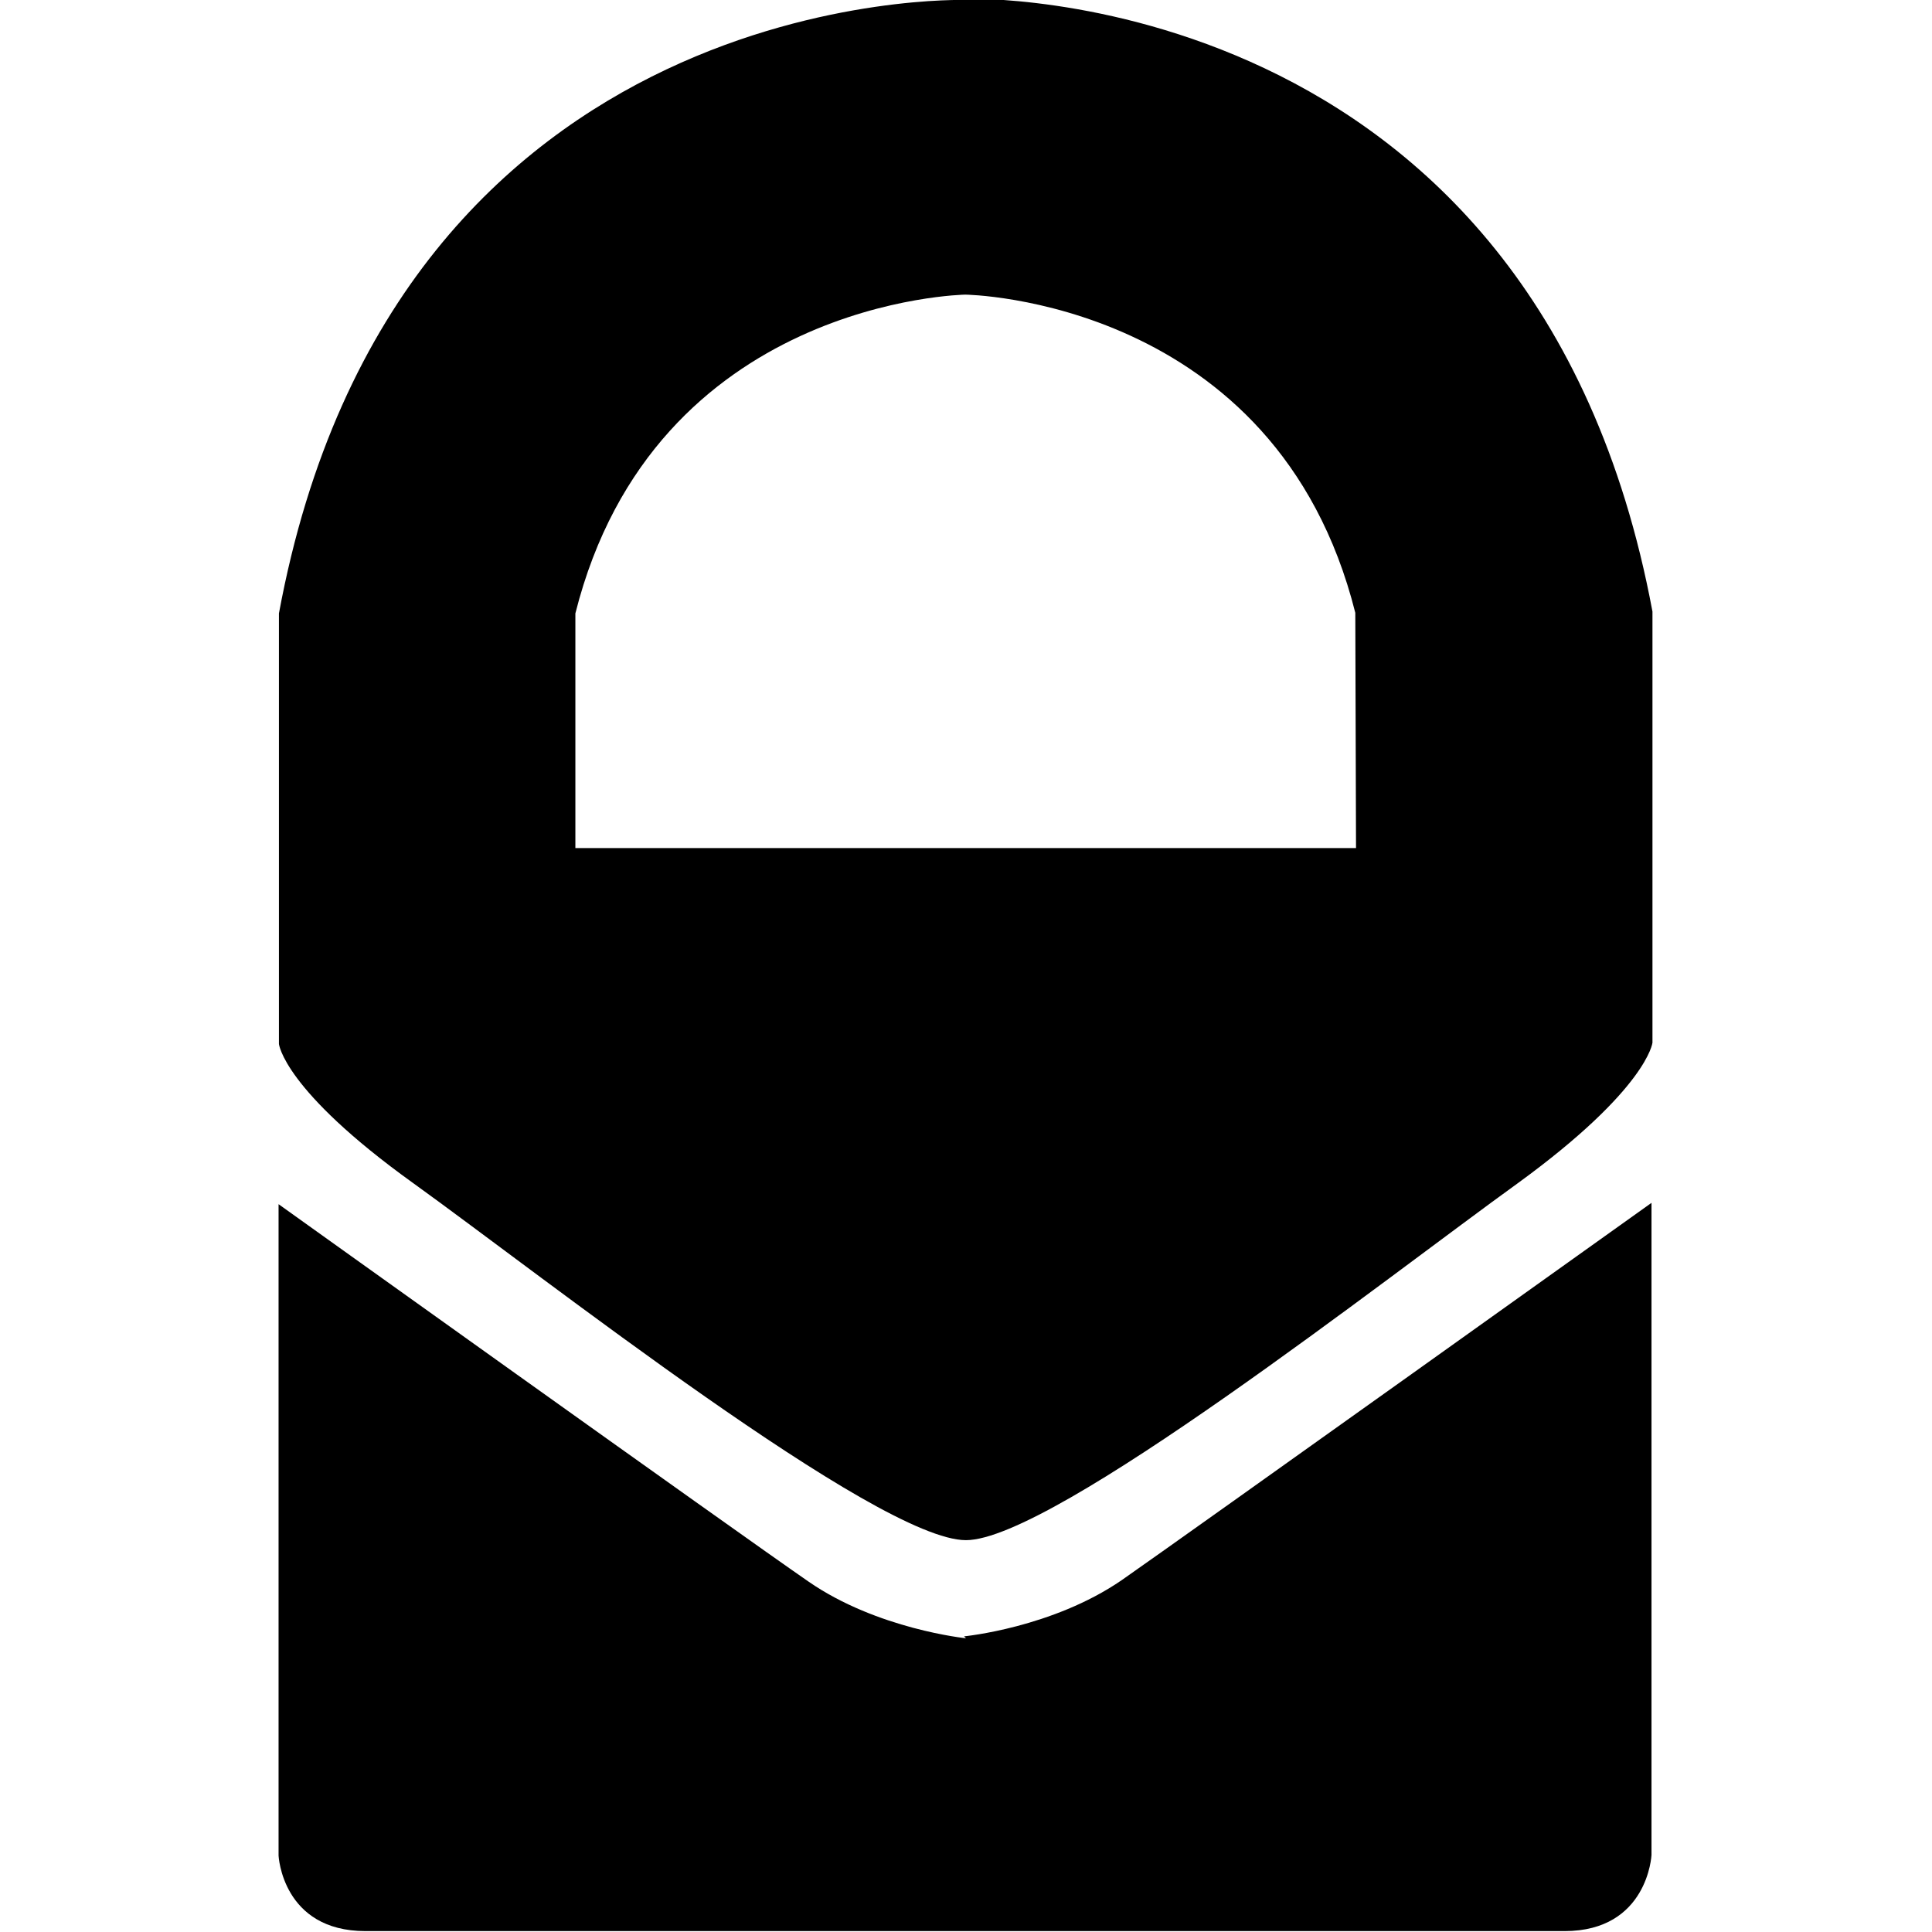 <svg viewBox="0 0 32 32" xmlns="http://www.w3.org/2000/svg"><path d="M16 27.135s-1.47-.15-2.61-.94c-1.16-.8-8.776-6.25-8.776-6.25v10.79s.06 1.25 1.44 1.25h19.86c1.38 0 1.44-1.26 1.44-1.26V19.923s-7.63 5.45-8.776 6.25c-1.15.79-2.61.93-2.61.93ZM16 0C16 0 6.56-.32 4.62 10.16v7.13s.07.76 2.229 2.31c2.14 1.54 7.69 5.91 9.15 5.91 1.44 0 7-4.37 9.151-5.92 2.14-1.56 2.22-2.32 2.22-2.32v-7.14C25.42-.33 15.99-.02 15.99-.02Zm6.46 14.047H9.53V10.16c1.31-5.203 6.458-5.28 6.458-5.28s5.151.06 6.46 5.27Z"/></svg>